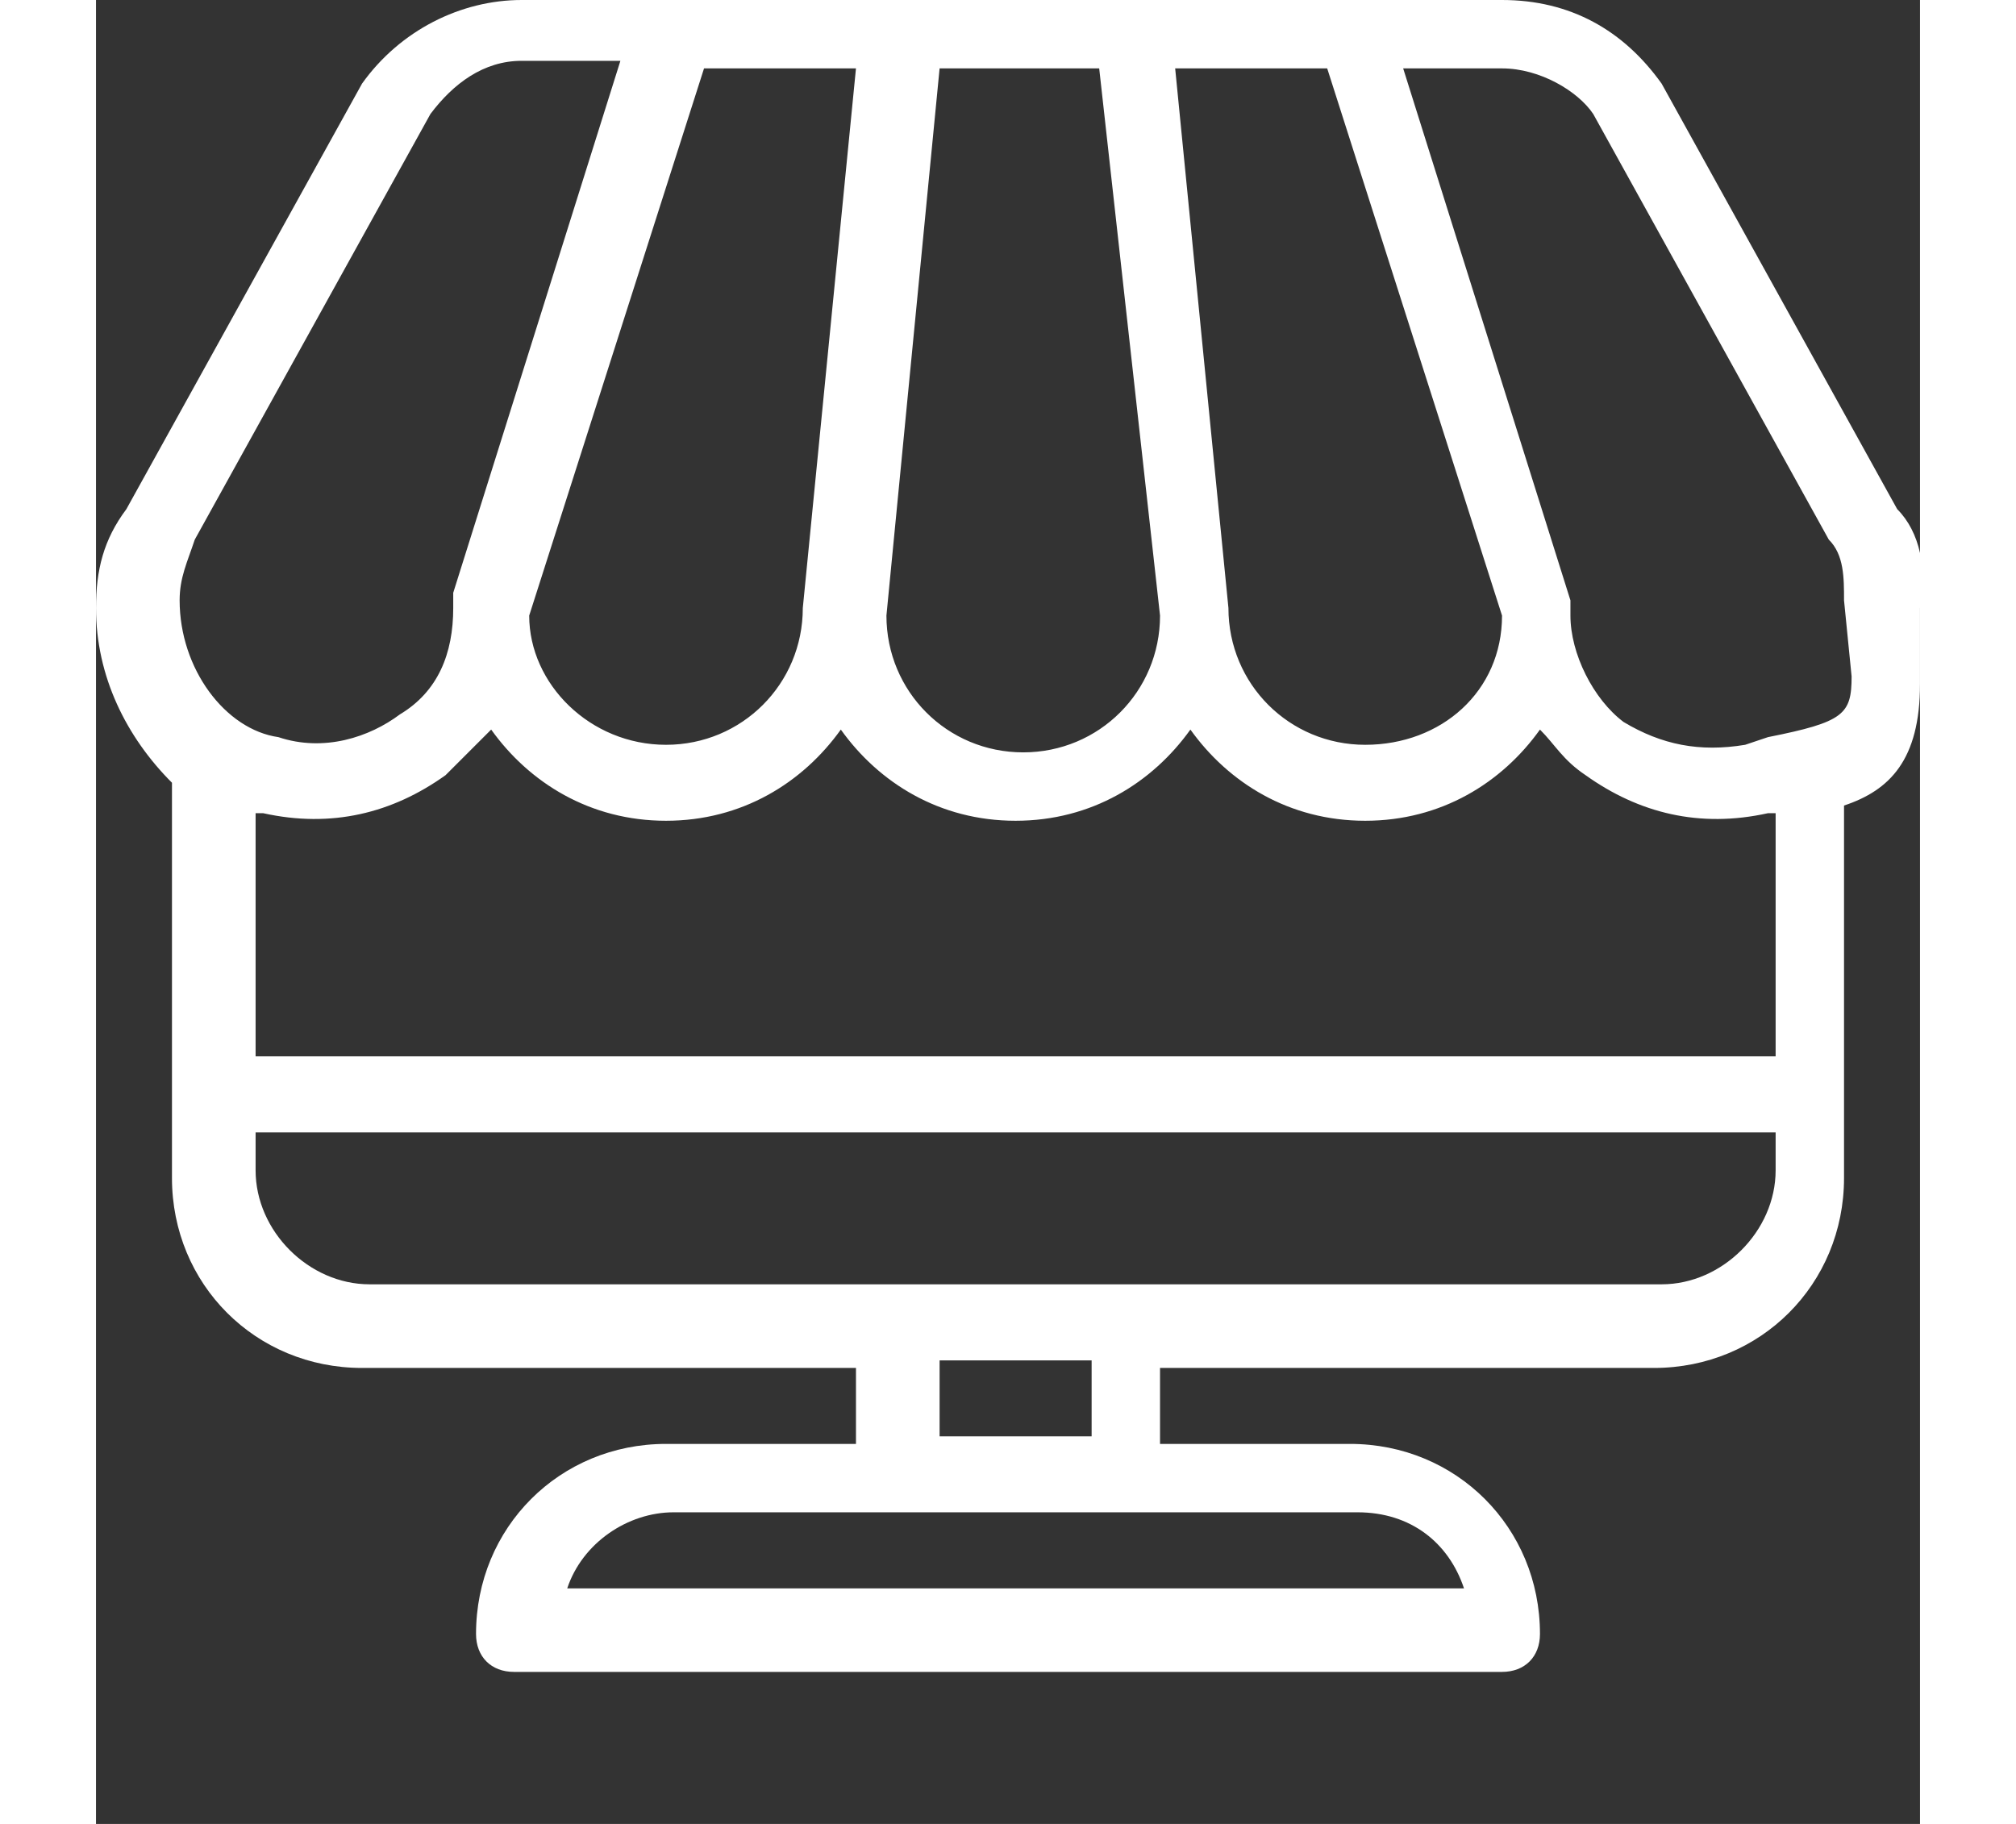 <svg width="21" height="19" viewBox="0 0 20 20" fill="none" xmlns="http://www.w3.org/2000/svg">
<rect x="0" y="0" width="20" height="20" fill="#333333" stroke="none"/>
<path d="M19.75 5.583L17.167 0.917C16.75 0.333 16.167 0 15.417 0H4.667C4 0 3.333 0.333 2.917 0.917L0.333 5.583C0.083 5.917 0 6.25 0 6.667C0 7.417 0.333 8.083 0.833 8.583C0.833 8.667 0.833 8.667 0.833 8.75V12.917C0.833 14.083 1.75 15 2.917 15H8.333V15.833H6.25C5.083 15.833 4.167 16.75 4.167 17.917C4.167 18.167 4.333 18.333 4.583 18.333H15.417C15.667 18.333 15.833 18.167 15.833 17.917C15.833 16.75 14.917 15.833 13.75 15.833H11.667V15H17.083C18.25 15 19.167 14.083 19.167 12.917V8.833C19.667 8.667 20 8.333 20 7.5V6.667C20.083 6.25 20 5.833 19.75 5.583ZM13.5 0.75L15.417 6.75C15.417 7.583 14.75 8.167 13.917 8.167C13.083 8.167 12.417 7.5 12.417 6.667L11.833 0.75H13.5ZM9.25 0.75H11L11.667 6.75C11.667 7.583 11 8.25 10.167 8.25C9.333 8.25 8.667 7.583 8.667 6.75L9.25 0.75ZM10.083 9C10.917 9 11.583 8.583 12 8C12.417 8.583 13.083 9 13.917 9C14.75 9 15.417 8.583 15.833 8C16 8.167 16.083 8.333 16.333 8.5C16.917 8.917 17.583 9.083 18.333 8.917H18.417V11.583H1.75V8.917H1.833C2.583 9.083 3.25 8.917 3.833 8.5C4 8.333 4.167 8.167 4.333 8C4.75 8.583 5.417 9 6.25 9C7.083 9 7.75 8.583 8.167 8C8.583 8.583 9.25 9 10.083 9ZM8.333 0.75L7.75 6.667C7.75 7.5 7.083 8.167 6.25 8.167C5.417 8.167 4.75 7.5 4.75 6.75L6.667 0.75H8.333ZM0.917 6.583C0.917 6.333 1 6.167 1.083 5.917L3.667 1.25C3.917 0.917 4.25 0.667 4.667 0.667H5.75L3.917 6.5C3.917 6.5 3.917 6.5 3.917 6.583C3.917 6.583 3.917 6.583 3.917 6.667C3.917 7.167 3.75 7.583 3.333 7.833C3 8.083 2.5 8.25 2 8.083C1.417 8 0.917 7.333 0.917 6.583ZM13.833 16.583C14.417 16.583 14.833 16.917 15 17.417H5.167C5.333 16.917 5.833 16.583 6.333 16.583H13.833ZM9.25 15.75V14.917H10.917V15.75H9.25ZM18.417 12.833C18.417 13.5 17.833 14.083 17.167 14.083H3C2.333 14.083 1.75 13.5 1.75 12.833V12.417H18.417V12.833ZM18.333 8.083L18.083 8.167C17.583 8.25 17.167 8.167 16.75 7.917C16.417 7.667 16.167 7.167 16.167 6.75C16.167 6.75 16.167 6.75 16.167 6.667C16.167 6.667 16.167 6.667 16.167 6.583L14.333 0.75H15.417C15.833 0.75 16.25 1 16.417 1.25L19 5.917C19.167 6.083 19.167 6.333 19.167 6.583L19.25 7.417C19.25 7.833 19.167 7.917 18.333 8.083Z" fill="white"/>
</svg>
